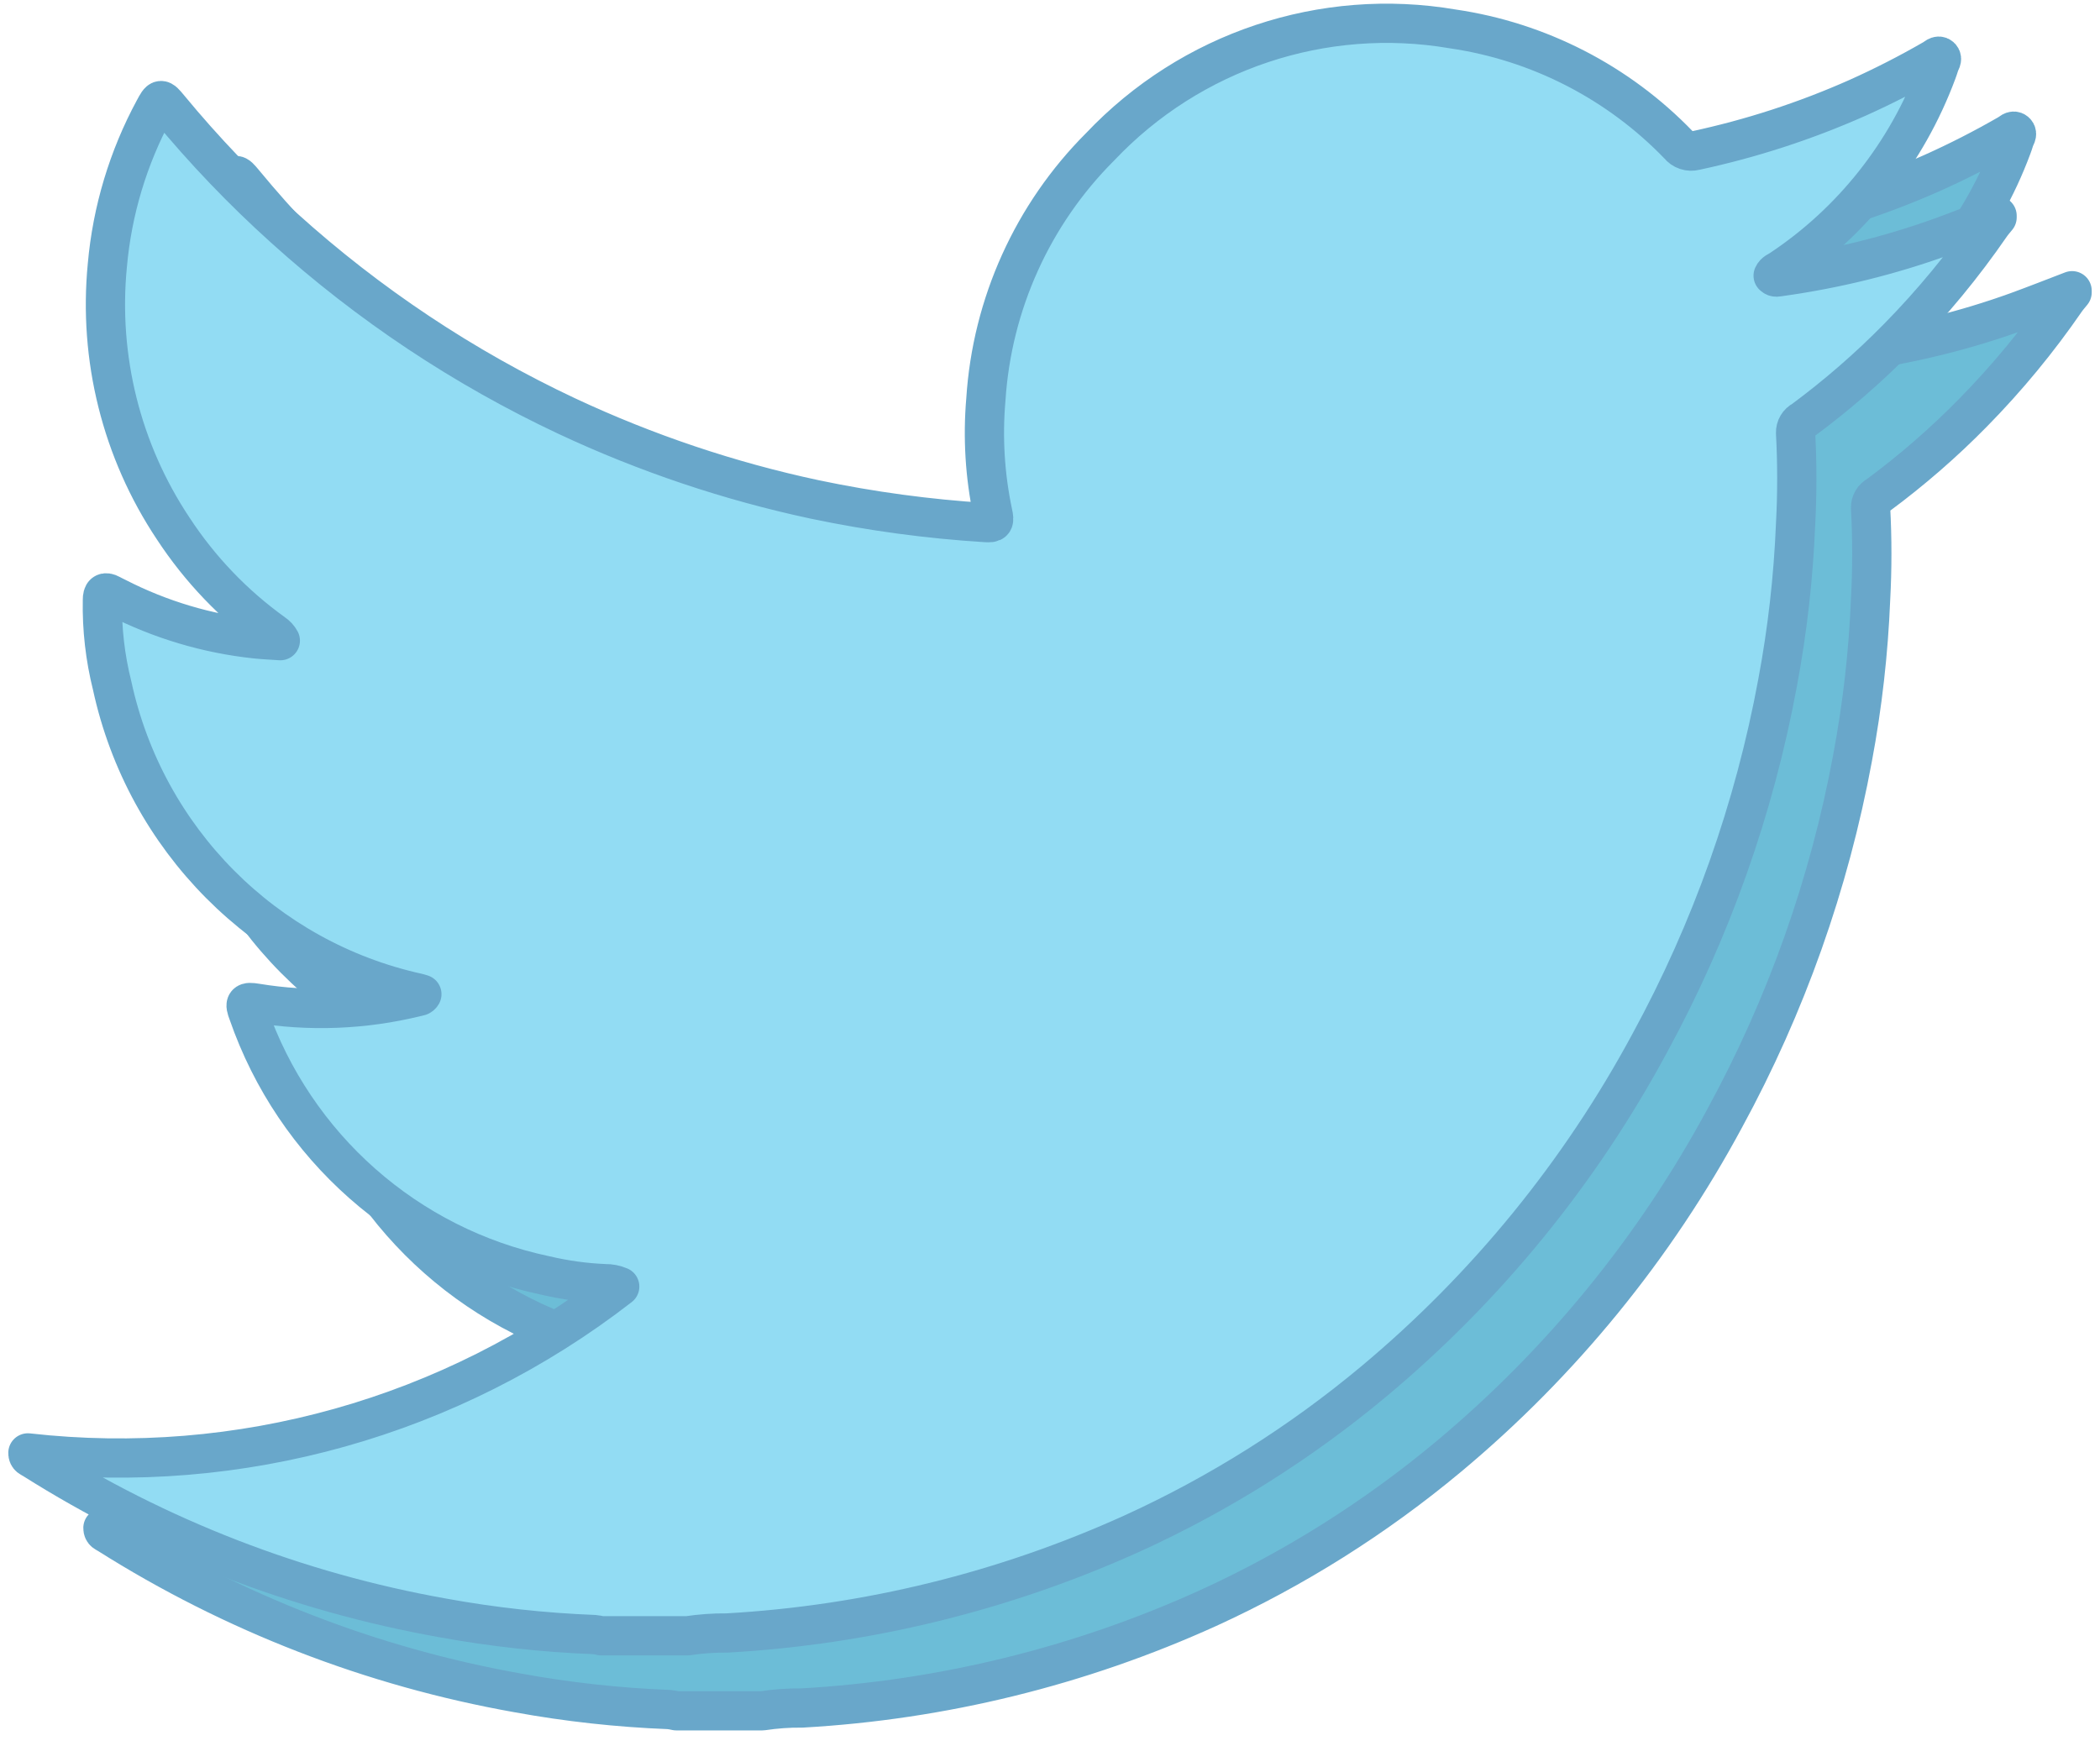 <svg width="107" height="89" viewBox="0 0 107 89" fill="none" xmlns="http://www.w3.org/2000/svg">
<path d="M38.846 87.187H34.458C34.336 87.158 34.211 87.136 34.086 87.123C31.502 87.023 28.927 86.74 26.382 86.275C18.967 84.957 11.877 82.209 5.504 78.181C5.399 78.117 5.24 78.08 5.245 77.867C16.01 79.081 26.823 76.042 35.398 69.389C35.161 69.288 34.904 69.237 34.644 69.242C33.619 69.2 32.598 69.057 31.598 68.821C24.571 67.338 18.832 62.271 16.468 55.461C16.262 54.925 16.329 54.856 16.879 54.947C19.591 55.394 22.366 55.286 25.036 54.63C25.132 54.608 25.249 54.61 25.318 54.489L25.095 54.426C17.31 52.707 11.233 46.59 9.537 38.764C9.18 37.338 9.011 35.87 9.04 34.397C9.04 34.06 9.148 33.942 9.466 34.114C9.564 34.171 9.667 34.215 9.767 34.267C11.977 35.4 14.373 36.118 16.843 36.381C17.261 36.426 17.687 36.443 18.105 36.472C18.025 36.32 17.905 36.192 17.763 36.096C15.744 34.648 14.008 32.836 12.645 30.753C10.014 26.805 8.83 22.065 9.293 17.337C9.54 14.556 10.352 11.856 11.679 9.402C11.994 8.812 12.014 8.812 12.425 9.309C14.229 11.495 16.192 13.545 18.296 15.441C22.599 19.328 27.449 22.559 32.691 25.022C36.737 26.918 40.983 28.346 45.349 29.278C48.212 29.878 51.112 30.272 54.032 30.454C54.463 30.481 54.509 30.431 54.407 29.962C54.005 28.064 53.888 26.119 54.054 24.186C54.365 19.323 56.438 14.74 59.876 11.303C64.497 6.42 71.234 4.166 77.847 5.297C82.23 5.938 86.276 8.018 89.357 11.214C89.558 11.47 89.888 11.581 90.201 11.497C93.035 10.89 95.801 9.993 98.451 8.815C99.775 8.222 101.067 7.561 102.325 6.836C102.44 6.772 102.575 6.612 102.697 6.72C102.82 6.828 102.68 6.981 102.643 7.111C102.607 7.241 102.553 7.379 102.506 7.512C100.977 11.62 98.192 15.136 94.55 17.555C94.416 17.646 94.244 17.696 94.168 17.87C94.278 17.988 94.411 17.934 94.526 17.919C97.34 17.528 100.108 16.847 102.783 15.881C103.72 15.539 104.648 15.173 105.578 14.816V14.9C105.473 15.033 105.358 15.158 105.262 15.296C103.855 17.341 102.274 19.259 100.534 21.029C99.034 22.559 97.413 23.965 95.693 25.239C95.451 25.362 95.302 25.613 95.311 25.885C95.394 27.437 95.394 28.988 95.311 30.54C95.201 33.249 94.895 35.946 94.396 38.609C93.209 45.041 91.011 51.239 87.884 56.978C84.33 63.582 79.55 69.443 73.802 74.24C70.077 77.348 65.956 79.944 61.545 81.958C55.021 84.918 48.007 86.641 40.861 87.045C40.185 87.037 39.512 87.087 38.846 87.187Z" fill="#6CBDD7" stroke="#69A7CA" stroke-width="2" stroke-linejoin="round"/>
<path d="M35.024 83.365H30.636C30.514 83.335 30.389 83.313 30.264 83.301C27.68 83.2 25.105 82.918 22.56 82.453C15.145 81.135 8.055 78.386 1.682 74.359C1.577 74.295 1.417 74.258 1.422 74.044C12.188 75.259 23 72.22 31.576 65.567C31.338 65.466 31.082 65.414 30.822 65.419C29.797 65.377 28.776 65.235 27.775 64.999C20.749 63.516 15.01 58.449 12.646 51.638C12.44 51.102 12.506 51.034 13.057 51.124C15.769 51.572 18.544 51.464 21.214 50.807C21.309 50.785 21.427 50.788 21.495 50.667L21.273 50.603C13.488 48.885 7.411 42.767 5.715 34.942C5.358 33.516 5.189 32.048 5.218 30.575C5.218 30.238 5.326 30.12 5.644 30.292C5.742 30.349 5.845 30.393 5.945 30.445C8.155 31.578 10.551 32.296 13.02 32.559C13.439 32.603 13.865 32.621 14.283 32.65C14.202 32.498 14.082 32.37 13.94 32.274C11.921 30.826 10.186 29.014 8.823 26.931C6.192 22.983 5.008 18.242 5.47 13.514C5.717 10.734 6.53 8.034 7.856 5.58C8.172 4.99 8.192 4.99 8.603 5.487C10.406 7.673 12.369 9.723 14.474 11.619C18.776 15.506 23.627 18.736 28.869 21.2C32.915 23.096 37.161 24.524 41.527 25.456C44.39 26.056 47.29 26.449 50.21 26.631C50.641 26.658 50.687 26.609 50.584 26.14C50.183 24.241 50.066 22.297 50.232 20.364C50.543 15.501 52.616 10.918 56.054 7.481C60.675 2.598 67.412 0.343 74.025 1.474C78.408 2.116 82.454 4.196 85.535 7.392C85.735 7.648 86.066 7.759 86.379 7.675C89.213 7.068 91.978 6.17 94.629 4.993C95.953 4.4 97.245 3.739 98.503 3.013C98.618 2.949 98.753 2.79 98.875 2.898C98.997 3.006 98.858 3.158 98.821 3.289C98.784 3.419 98.731 3.557 98.684 3.69C97.155 7.798 94.37 11.314 90.728 13.733C90.593 13.824 90.422 13.873 90.346 14.048C90.456 14.166 90.588 14.112 90.703 14.097C93.518 13.706 96.286 13.025 98.961 12.059C99.898 11.717 100.826 11.351 101.756 10.994V11.078C101.65 11.211 101.535 11.336 101.44 11.474C100.033 13.519 98.452 15.437 96.712 17.207C95.211 18.736 93.591 20.143 91.871 21.416C91.629 21.539 91.479 21.79 91.489 22.063C91.572 23.614 91.572 25.166 91.489 26.717C91.379 29.427 91.073 32.124 90.574 34.787C89.387 41.219 87.189 47.417 84.061 53.155C80.508 59.759 75.728 65.621 69.979 70.418C66.255 73.525 62.133 76.122 57.723 78.135C51.199 81.096 44.185 82.819 37.038 83.222C36.363 83.215 35.69 83.264 35.024 83.365Z" fill="#92DCF3" stroke="#69A7CA" stroke-width="2" stroke-linejoin="round"/>
</svg>
